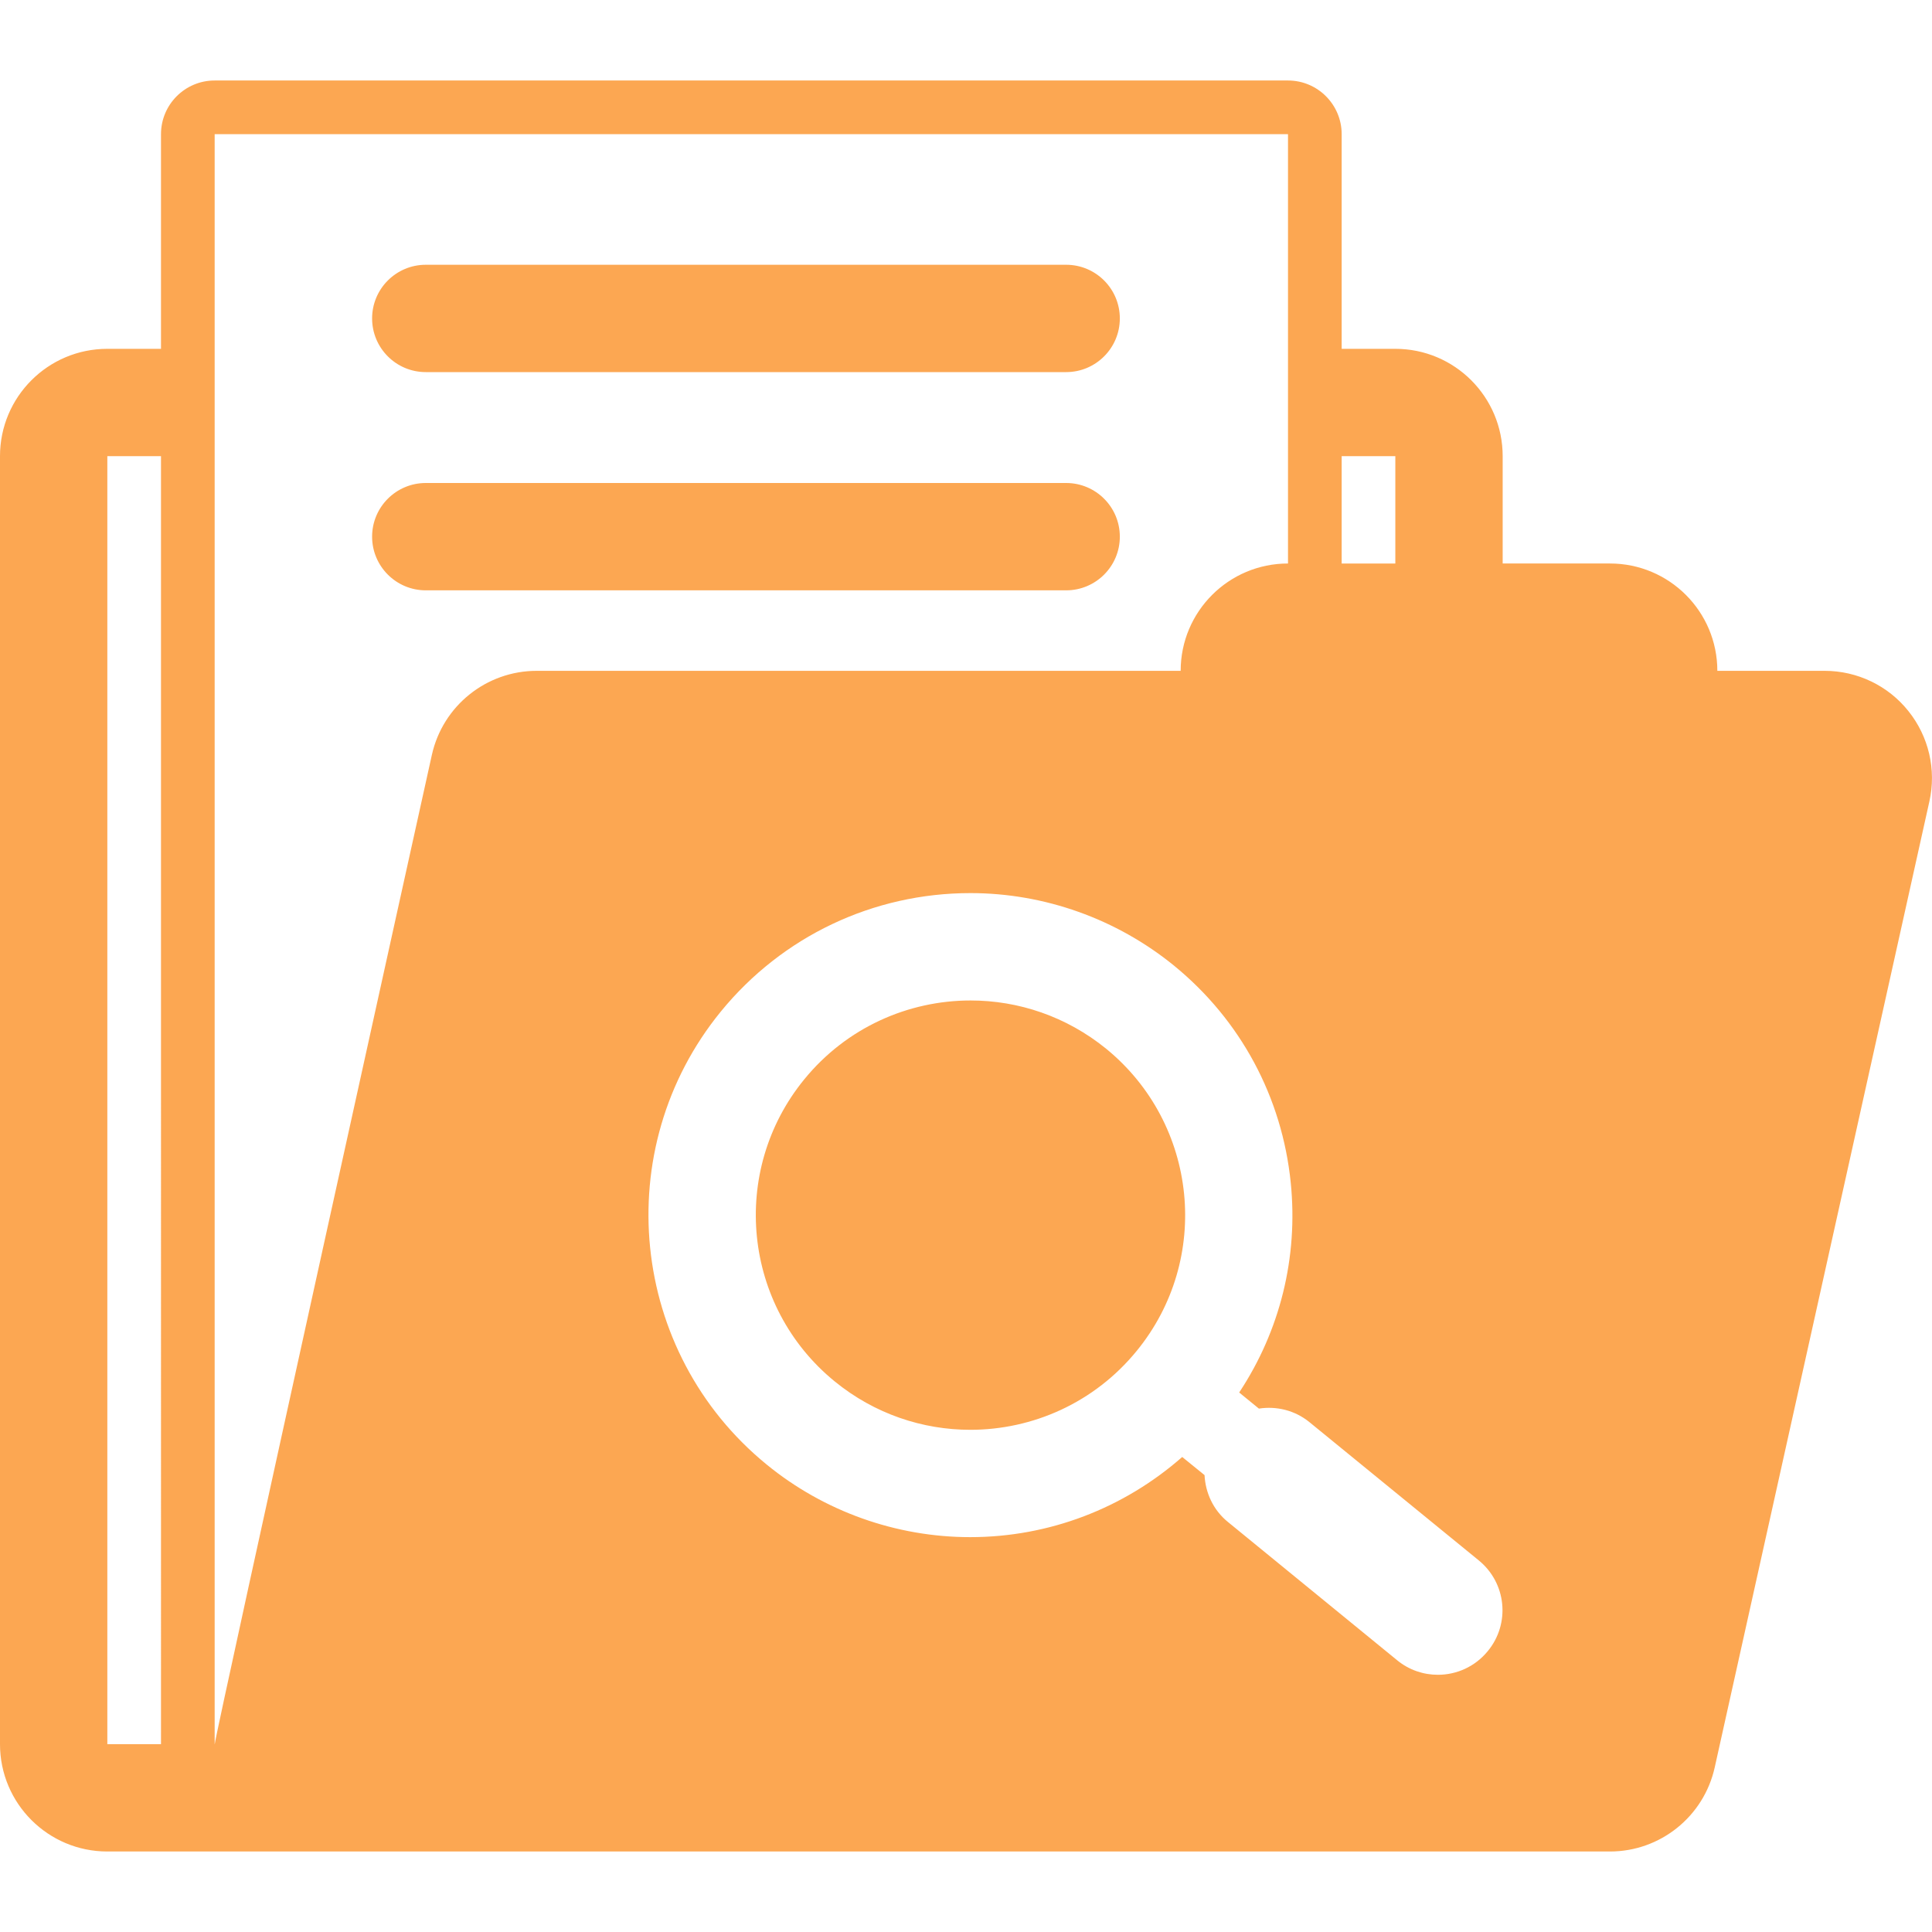 <?xml version="1.0" encoding="iso-8859-1"?>
<!-- Generator: Adobe Illustrator 16.0.0, SVG Export Plug-In . SVG Version: 6.00 Build 0)  -->
<!DOCTYPE svg PUBLIC "-//W3C//DTD SVG 1.1//EN" "http://www.w3.org/Graphics/SVG/1.1/DTD/svg11.dtd">
<svg version="1.1" id="Capa_1" xmlns="http://www.w3.org/2000/svg" xmlns:xlink="http://www.w3.org/1999/xlink" x="0px" y="0px"
	 width="45px" height="45px" viewBox="0 0 45 45" style="enable-background:new 0 0 45 45;" xml:space="preserve">
<g>
	<path fill="#FCA752" d="M26.083,7.417c0,0.69-0.56,1.25-1.25,1.25H9.917c-0.69,0-1.25-0.56-1.25-1.25s0.56-1.25,1.25-1.25h14.916
		C25.523,6.167,26.083,6.727,26.083,7.417z M24.833,11.25H9.917c-0.69,0-1.25,0.56-1.25,1.25s0.56,1.25,1.25,1.25h14.916
		c0.69,0,1.25-0.56,1.25-1.25S25.523,11.25,24.833,11.25z M44.939,18.667l-5,22.5c-0.254,1.144-1.27,1.958-2.439,1.958h-5h-25h-5
		c-1.381,0-2.5-1.119-2.5-2.5v-30c0-1.381,1.119-2.5,2.5-2.5h1.25v-5c0-0.69,0.559-1.25,1.25-1.25h25c0.689,0,1.25,0.56,1.25,1.25v5
		h1.25c1.381,0,2.5,1.119,2.5,2.5v2.5h2.5c1.381,0,2.5,1.119,2.5,2.5h2.5c0.758,0,1.477,0.344,1.949,0.936
		C44.924,17.152,45.105,17.927,44.939,18.667z M3.75,10.625H2.5v30h1.25V10.625z M31.25,13.125h1.25v-2.5h-1.25V13.125z
		 M12.5,15.625h15c0-1.381,1.119-2.5,2.5-2.5v-10H5v37.5h0.002c0-0.182,5.057-23.042,5.057-23.042
		C10.313,16.439,11.329,15.625,12.5,15.625z M34.445,36.346L30.5,33.125c-0.344-0.28-0.771-0.378-1.178-0.316l-0.459-0.375
		c0.951-1.438,1.377-3.146,1.201-4.885c-0.201-1.992-1.166-3.789-2.717-5.056c-1.338-1.09-3.021-1.691-4.743-1.691
		c-2.263,0-4.381,1.004-5.813,2.757c-2.615,3.202-2.137,7.938,1.066,10.553c1.335,1.092,3.019,1.691,4.74,1.691
		c1.843,0,3.582-0.675,4.939-1.867l0.52,0.422c0.021,0.41,0.2,0.812,0.545,1.092l3.942,3.221c0.279,0.229,0.615,0.338,0.948,0.338
		c0.436,0,0.865-0.188,1.162-0.551C35.184,37.814,35.086,36.87,34.445,36.346z M25.768,24.43c-0.931-0.758-2.05-1.127-3.161-1.127
		c-1.449,0-2.887,0.627-3.875,1.838c-1.747,2.14-1.429,5.289,0.71,7.035c0.929,0.758,2.048,1.127,3.159,1.127
		c1.448,0,2.887-0.627,3.875-1.838C28.225,29.326,27.904,26.177,25.768,24.43z"/>
</g>
<g>
</g>
<g>
</g>
<g>
</g>
<g>
</g>
<g>
</g>
<g>
</g>
<g>
</g>
<g>
</g>
<g>
</g>
<g>
</g>
<g>
</g>
<g>
</g>
<g>
</g>
<g>
</g>
<g>
</g>
</svg>
